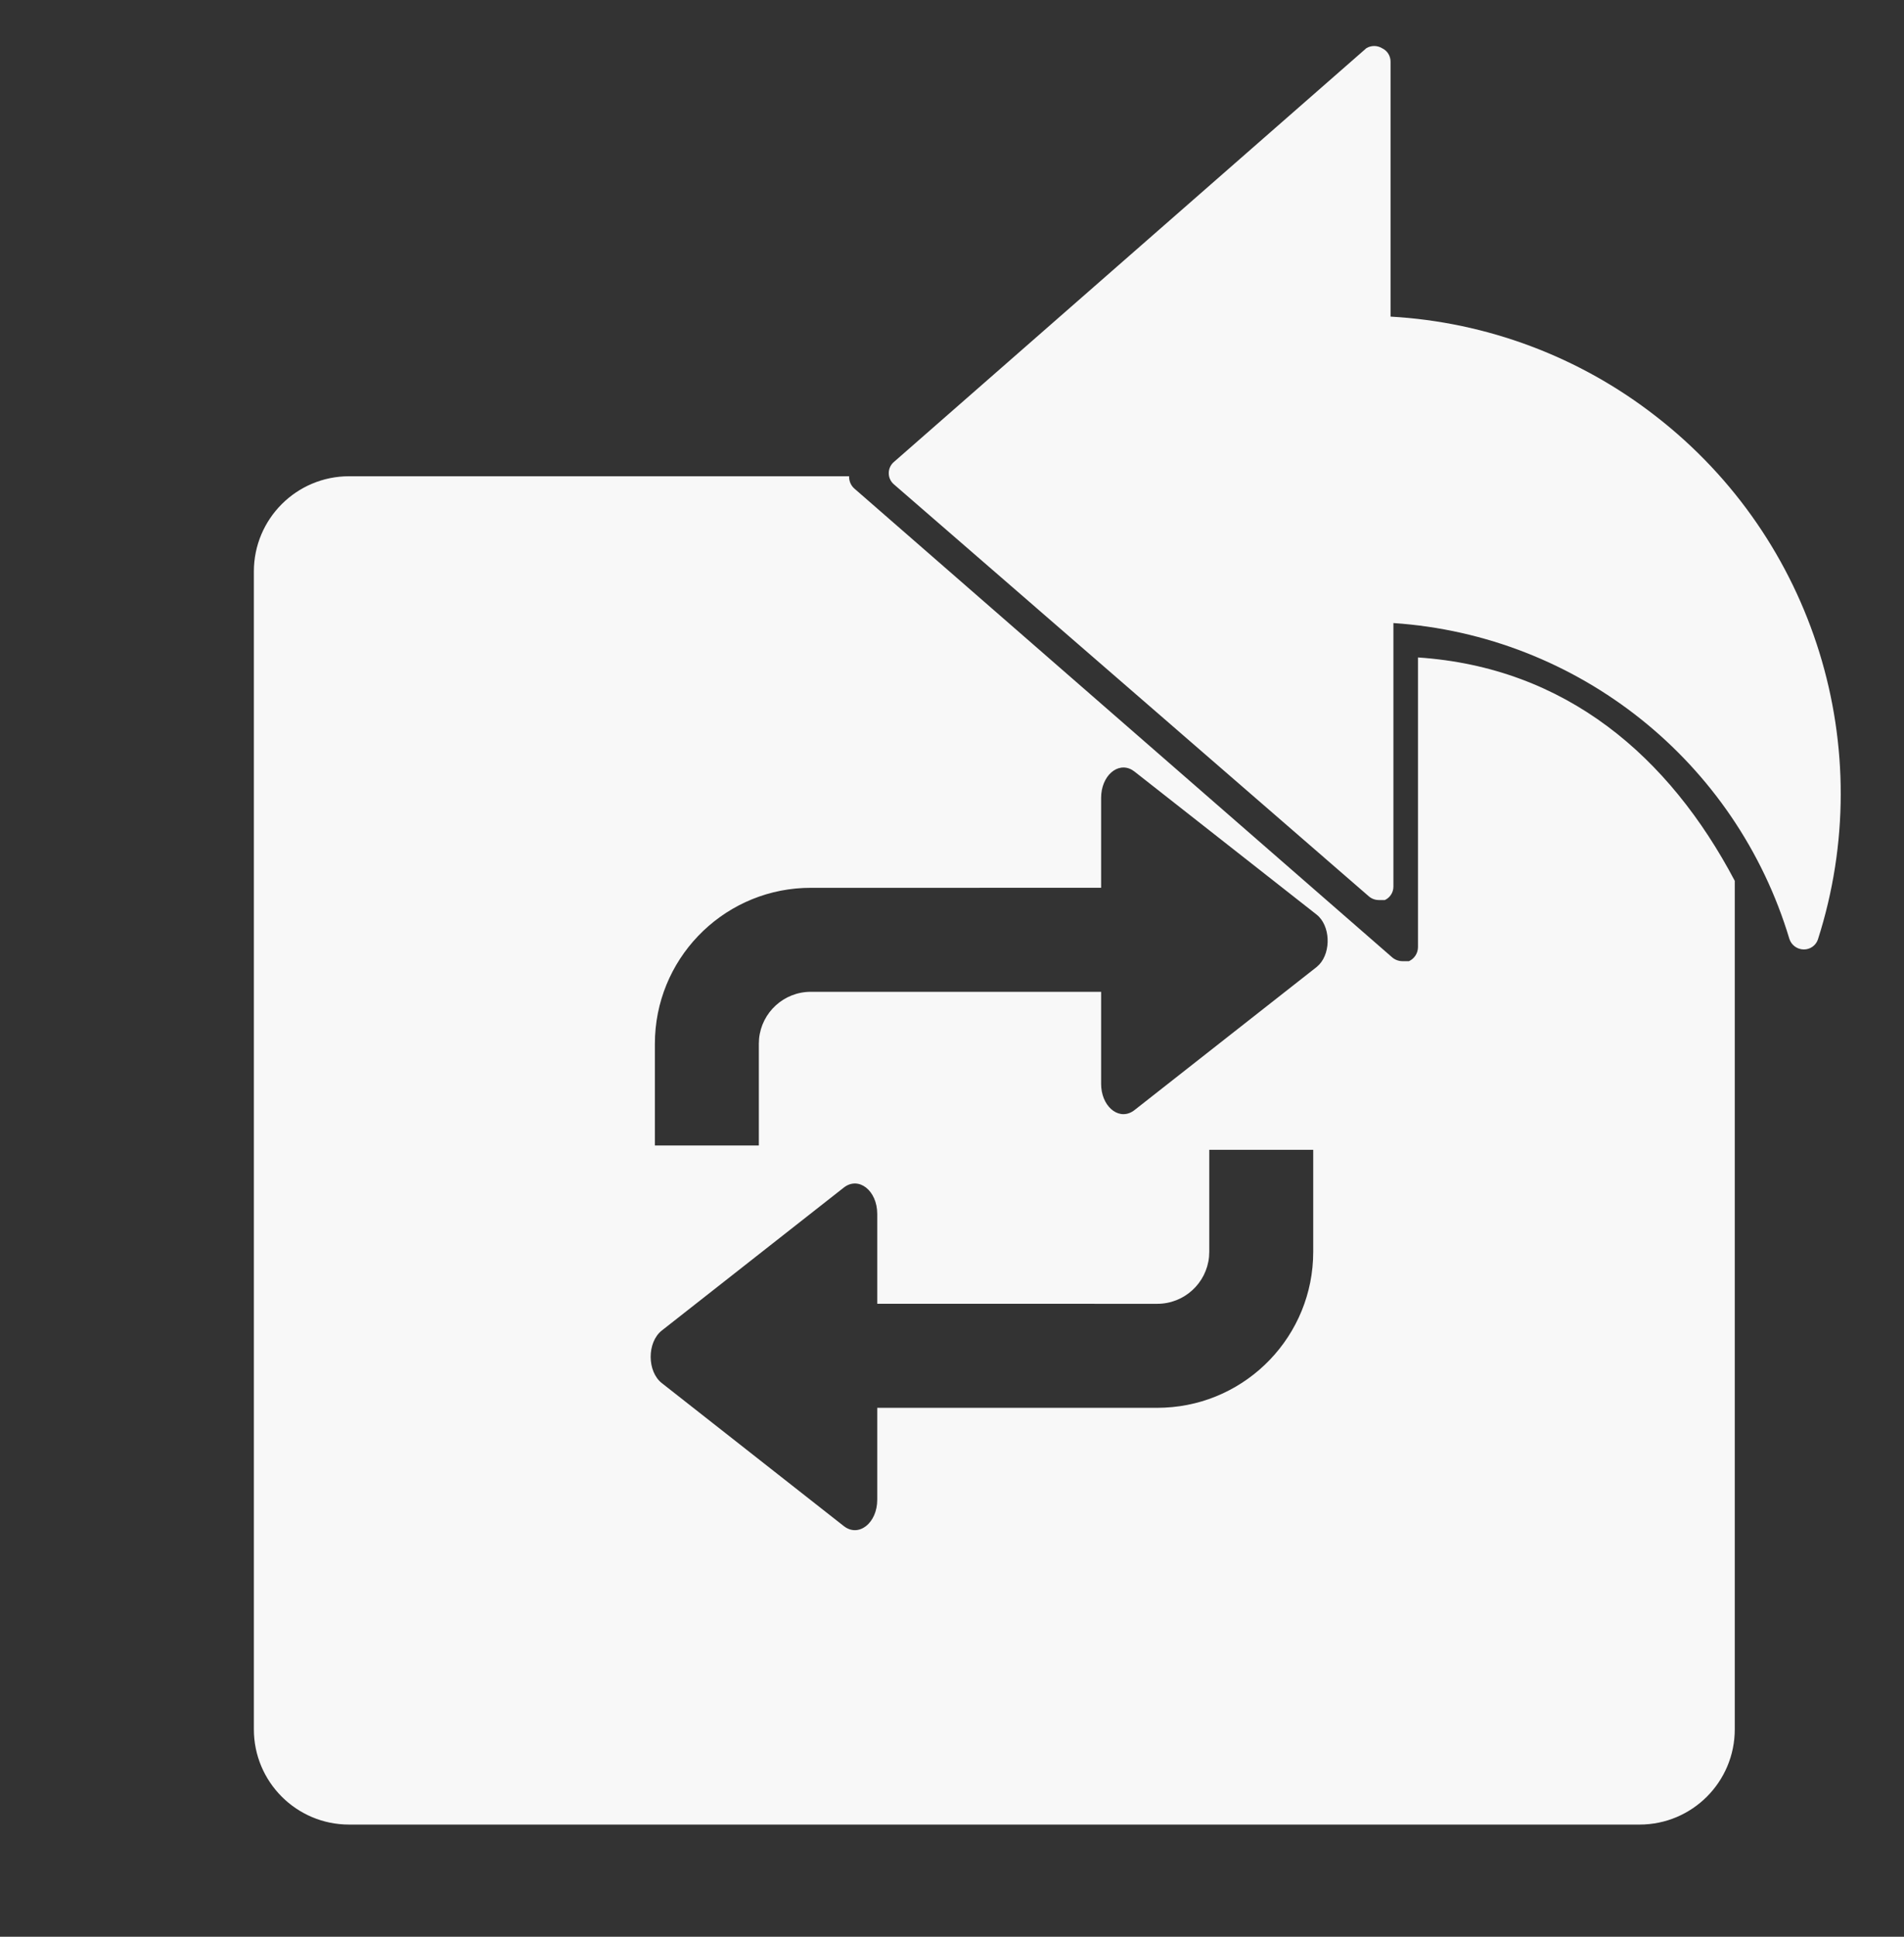 <?xml version="1.0" encoding="UTF-8"?>
<svg width="60px" height="61px" viewBox="0 0 60 61" version="1.1" xmlns="http://www.w3.org/2000/svg" xmlns:xlink="http://www.w3.org/1999/xlink">
    <rect x="0" y="0" width="60" height="61" fill="#333333" stroke="none"/>
    <title>转账汇款备份 7</title>
    <g id="pad" stroke="none" stroke-width="1" fill="none" fill-rule="evenodd">
        <g id="转账汇款备份-7" transform="translate(0, 0.449)">
            <rect id="矩形" stroke="#979797" fill="#D8D8D8" opacity="0" x="0.5" y="0.5" width="59" height="59"></rect>
            <path d="M26.758,14.572 C26.758,14.715 26.82,14.85 26.928,14.943 L43.864,29.698 C43.955,29.779 44.073,29.824 44.195,29.824 L44.4,29.824 C44.573,29.745 44.683,29.572 44.684,29.383 L44.684,20.258 C49.351,20.57 52.6,23.378 54.667,27.294 L54.667,54.018 C54.667,55.675 53.324,57.018 51.667,57.018 L11,57.018 C9.343,57.018 8,55.675 8,54.018 L8,17.551 C8,15.894 9.343,14.551 11,14.551 L26.758,14.551 C26.758,14.558 26.758,14.565 26.758,14.572 Z M41.383,35.766 L38.107,35.766 L38.107,38.978 L38.1,39.136 C38.02,39.966 37.321,40.616 36.469,40.616 L36.469,40.616 L27.644,40.615 L27.644,37.784 C27.644,37.048 27.057,36.588 26.589,36.956 L26.589,36.956 L20.856,41.457 C20.387,41.825 20.387,42.745 20.856,43.114 L20.856,43.114 L26.589,47.616 C27.057,47.984 27.644,47.524 27.644,46.787 L27.644,46.787 L27.644,43.891 L36.469,43.892 L36.701,43.886 C39.307,43.766 41.383,41.614 41.383,38.978 L41.383,38.978 L41.383,35.766 Z M35.674,23.8 C35.222,23.538 34.699,23.987 34.699,24.682 L34.699,24.682 L34.699,27.513 L25.551,27.514 L25.319,27.519 C22.713,27.64 20.637,29.791 20.637,32.427 L20.637,32.427 L20.637,35.63 L23.913,35.63 L23.913,32.427 L23.92,32.269 C24,31.439 24.699,30.789 25.551,30.789 L25.551,30.789 L34.699,30.789 L34.699,33.685 L34.704,33.805 C34.764,34.47 35.311,34.861 35.753,34.513 L35.753,34.513 L41.487,30.011 L41.574,29.93 C41.953,29.523 41.924,28.698 41.487,28.355 L41.487,28.355 L35.753,23.854 Z M43.057,1.069 C43.209,0.977 43.399,0.977 43.551,1.069 C43.714,1.144 43.819,1.307 43.82,1.488 L43.82,1.488 L43.82,9.523 C46.863,9.694 49.782,10.791 52.185,12.665 C57.179,16.539 59.217,23.122 57.287,29.141 C57.222,29.332 57.04,29.459 56.838,29.455 C56.634,29.452 56.453,29.32 56.389,29.126 C54.711,23.531 49.738,19.565 43.91,19.175 L43.91,19.175 L43.91,27.48 C43.909,27.66 43.804,27.823 43.64,27.899 L43.64,27.899 L43.446,27.899 C43.33,27.898 43.218,27.855 43.132,27.779 L43.132,27.779 L28.168,14.805 C28.065,14.717 28.007,14.589 28.007,14.454 C28.007,14.318 28.065,14.19 28.168,14.102 L28.168,14.102 Z" id="矩形-4" fill="#FFFFFF" opacity="0.962"></path>
        </g>
    </g>
</svg>